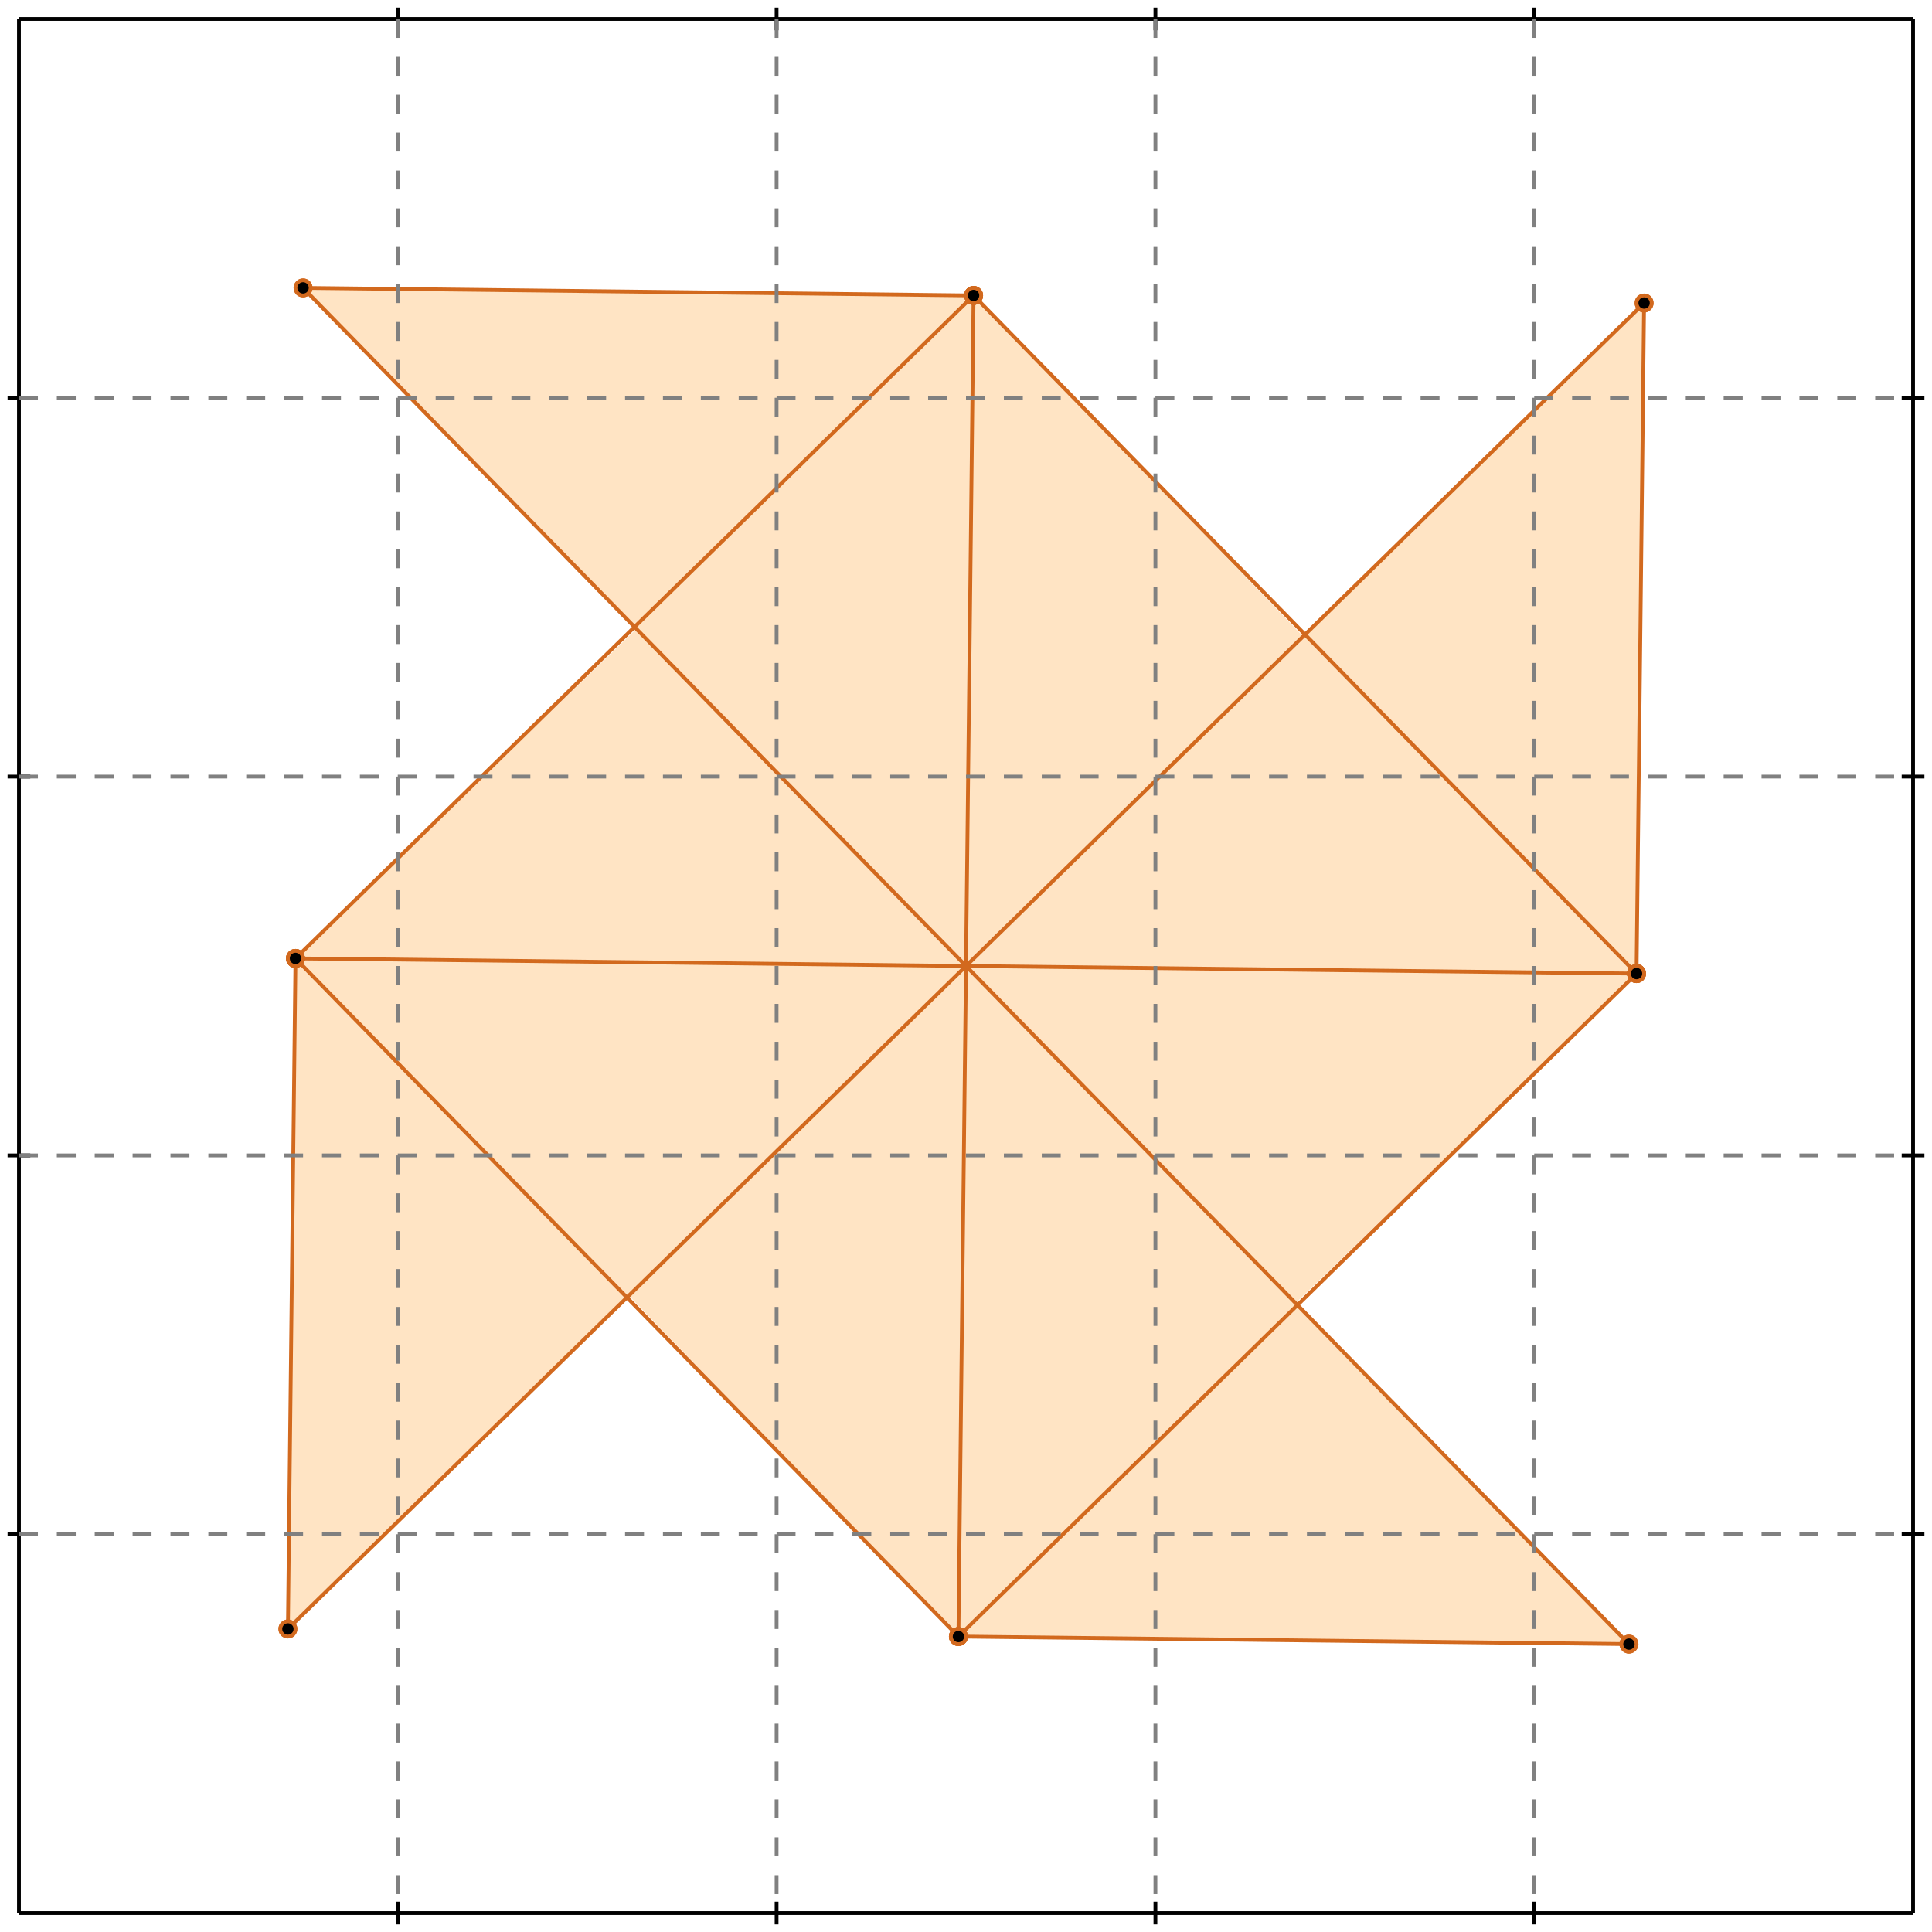 <?xml version="1.0" standalone="no"?>
<!DOCTYPE svg PUBLIC "-//W3C//DTD SVG 1.1//EN" 
  "http://www.w3.org/Graphics/SVG/1.1/DTD/svg11.dtd">
<svg width="510" height="510" version="1.1" id="toplevel"
    xmlns="http://www.w3.org/2000/svg"
    xmlns:xlink="http://www.w3.org/1999/xlink">
  <polygon points="430,434 342,344 432,257 434,80 344,168 257,78 80,76 168,166 78,253 76,430 166,342 253,432"
           fill="bisque"/>
  <g stroke="chocolate" stroke-width="1">
    <line x1="432" y1="257" x2="434" y2="80"/>
    <circle cx="432" cy="257" r="2"/>
    <circle cx="434" cy="80" r="2"/>
  </g>
  <g stroke="chocolate" stroke-width="1">
    <line x1="253" y1="432" x2="257" y2="78"/>
    <circle cx="253" cy="432" r="2"/>
    <circle cx="257" cy="78" r="2"/>
  </g>
  <g stroke="chocolate" stroke-width="1">
    <line x1="76" y1="430" x2="78" y2="253"/>
    <circle cx="76" cy="430" r="2"/>
    <circle cx="78" cy="253" r="2"/>
  </g>
  <g stroke="chocolate" stroke-width="1">
    <line x1="253" y1="432" x2="78" y2="253"/>
    <circle cx="253" cy="432" r="2"/>
    <circle cx="78" cy="253" r="2"/>
  </g>
  <g stroke="chocolate" stroke-width="1">
    <line x1="253" y1="432" x2="432" y2="257"/>
    <circle cx="253" cy="432" r="2"/>
    <circle cx="432" cy="257" r="2"/>
  </g>
  <g stroke="chocolate" stroke-width="1">
    <line x1="430" y1="434" x2="80" y2="76"/>
    <circle cx="430" cy="434" r="2"/>
    <circle cx="80" cy="76" r="2"/>
  </g>
  <g stroke="chocolate" stroke-width="1">
    <line x1="430" y1="434" x2="253" y2="432"/>
    <circle cx="430" cy="434" r="2"/>
    <circle cx="253" cy="432" r="2"/>
  </g>
  <g stroke="chocolate" stroke-width="1">
    <line x1="76" y1="430" x2="434" y2="80"/>
    <circle cx="76" cy="430" r="2"/>
    <circle cx="434" cy="80" r="2"/>
  </g>
  <g stroke="chocolate" stroke-width="1">
    <line x1="432" y1="257" x2="257" y2="78"/>
    <circle cx="432" cy="257" r="2"/>
    <circle cx="257" cy="78" r="2"/>
  </g>
  <g stroke="chocolate" stroke-width="1">
    <line x1="78" y1="253" x2="257" y2="78"/>
    <circle cx="78" cy="253" r="2"/>
    <circle cx="257" cy="78" r="2"/>
  </g>
  <g stroke="chocolate" stroke-width="1">
    <line x1="432" y1="257" x2="78" y2="253"/>
    <circle cx="432" cy="257" r="2"/>
    <circle cx="78" cy="253" r="2"/>
  </g>
  <g stroke="chocolate" stroke-width="1">
    <line x1="257" y1="78" x2="80" y2="76"/>
    <circle cx="257" cy="78" r="2"/>
    <circle cx="80" cy="76" r="2"/>
  </g>
  <g stroke="black" stroke-width="1">
    <line x1="5" y1="5" x2="505" y2="5"/>
    <line x1="5" y1="5" x2="5" y2="505"/>
    <line x1="505" y1="505" x2="5" y2="505"/>
    <line x1="505" y1="505" x2="505" y2="5"/>
    <line x1="105" y1="2" x2="105" y2="8"/>
    <line x1="2" y1="105" x2="8" y2="105"/>
    <line x1="105" y1="502" x2="105" y2="508"/>
    <line x1="502" y1="105" x2="508" y2="105"/>
    <line x1="205" y1="2" x2="205" y2="8"/>
    <line x1="2" y1="205" x2="8" y2="205"/>
    <line x1="205" y1="502" x2="205" y2="508"/>
    <line x1="502" y1="205" x2="508" y2="205"/>
    <line x1="305" y1="2" x2="305" y2="8"/>
    <line x1="2" y1="305" x2="8" y2="305"/>
    <line x1="305" y1="502" x2="305" y2="508"/>
    <line x1="502" y1="305" x2="508" y2="305"/>
    <line x1="405" y1="2" x2="405" y2="8"/>
    <line x1="2" y1="405" x2="8" y2="405"/>
    <line x1="405" y1="502" x2="405" y2="508"/>
    <line x1="502" y1="405" x2="508" y2="405"/>
  </g>
  <g stroke="gray" stroke-width="1" stroke-dasharray="5,5">
    <line x1="105" y1="5" x2="105" y2="505"/>
    <line x1="5" y1="105" x2="505" y2="105"/>
    <line x1="205" y1="5" x2="205" y2="505"/>
    <line x1="5" y1="205" x2="505" y2="205"/>
    <line x1="305" y1="5" x2="305" y2="505"/>
    <line x1="5" y1="305" x2="505" y2="305"/>
    <line x1="405" y1="5" x2="405" y2="505"/>
    <line x1="5" y1="405" x2="505" y2="405"/>
  </g>
</svg>
